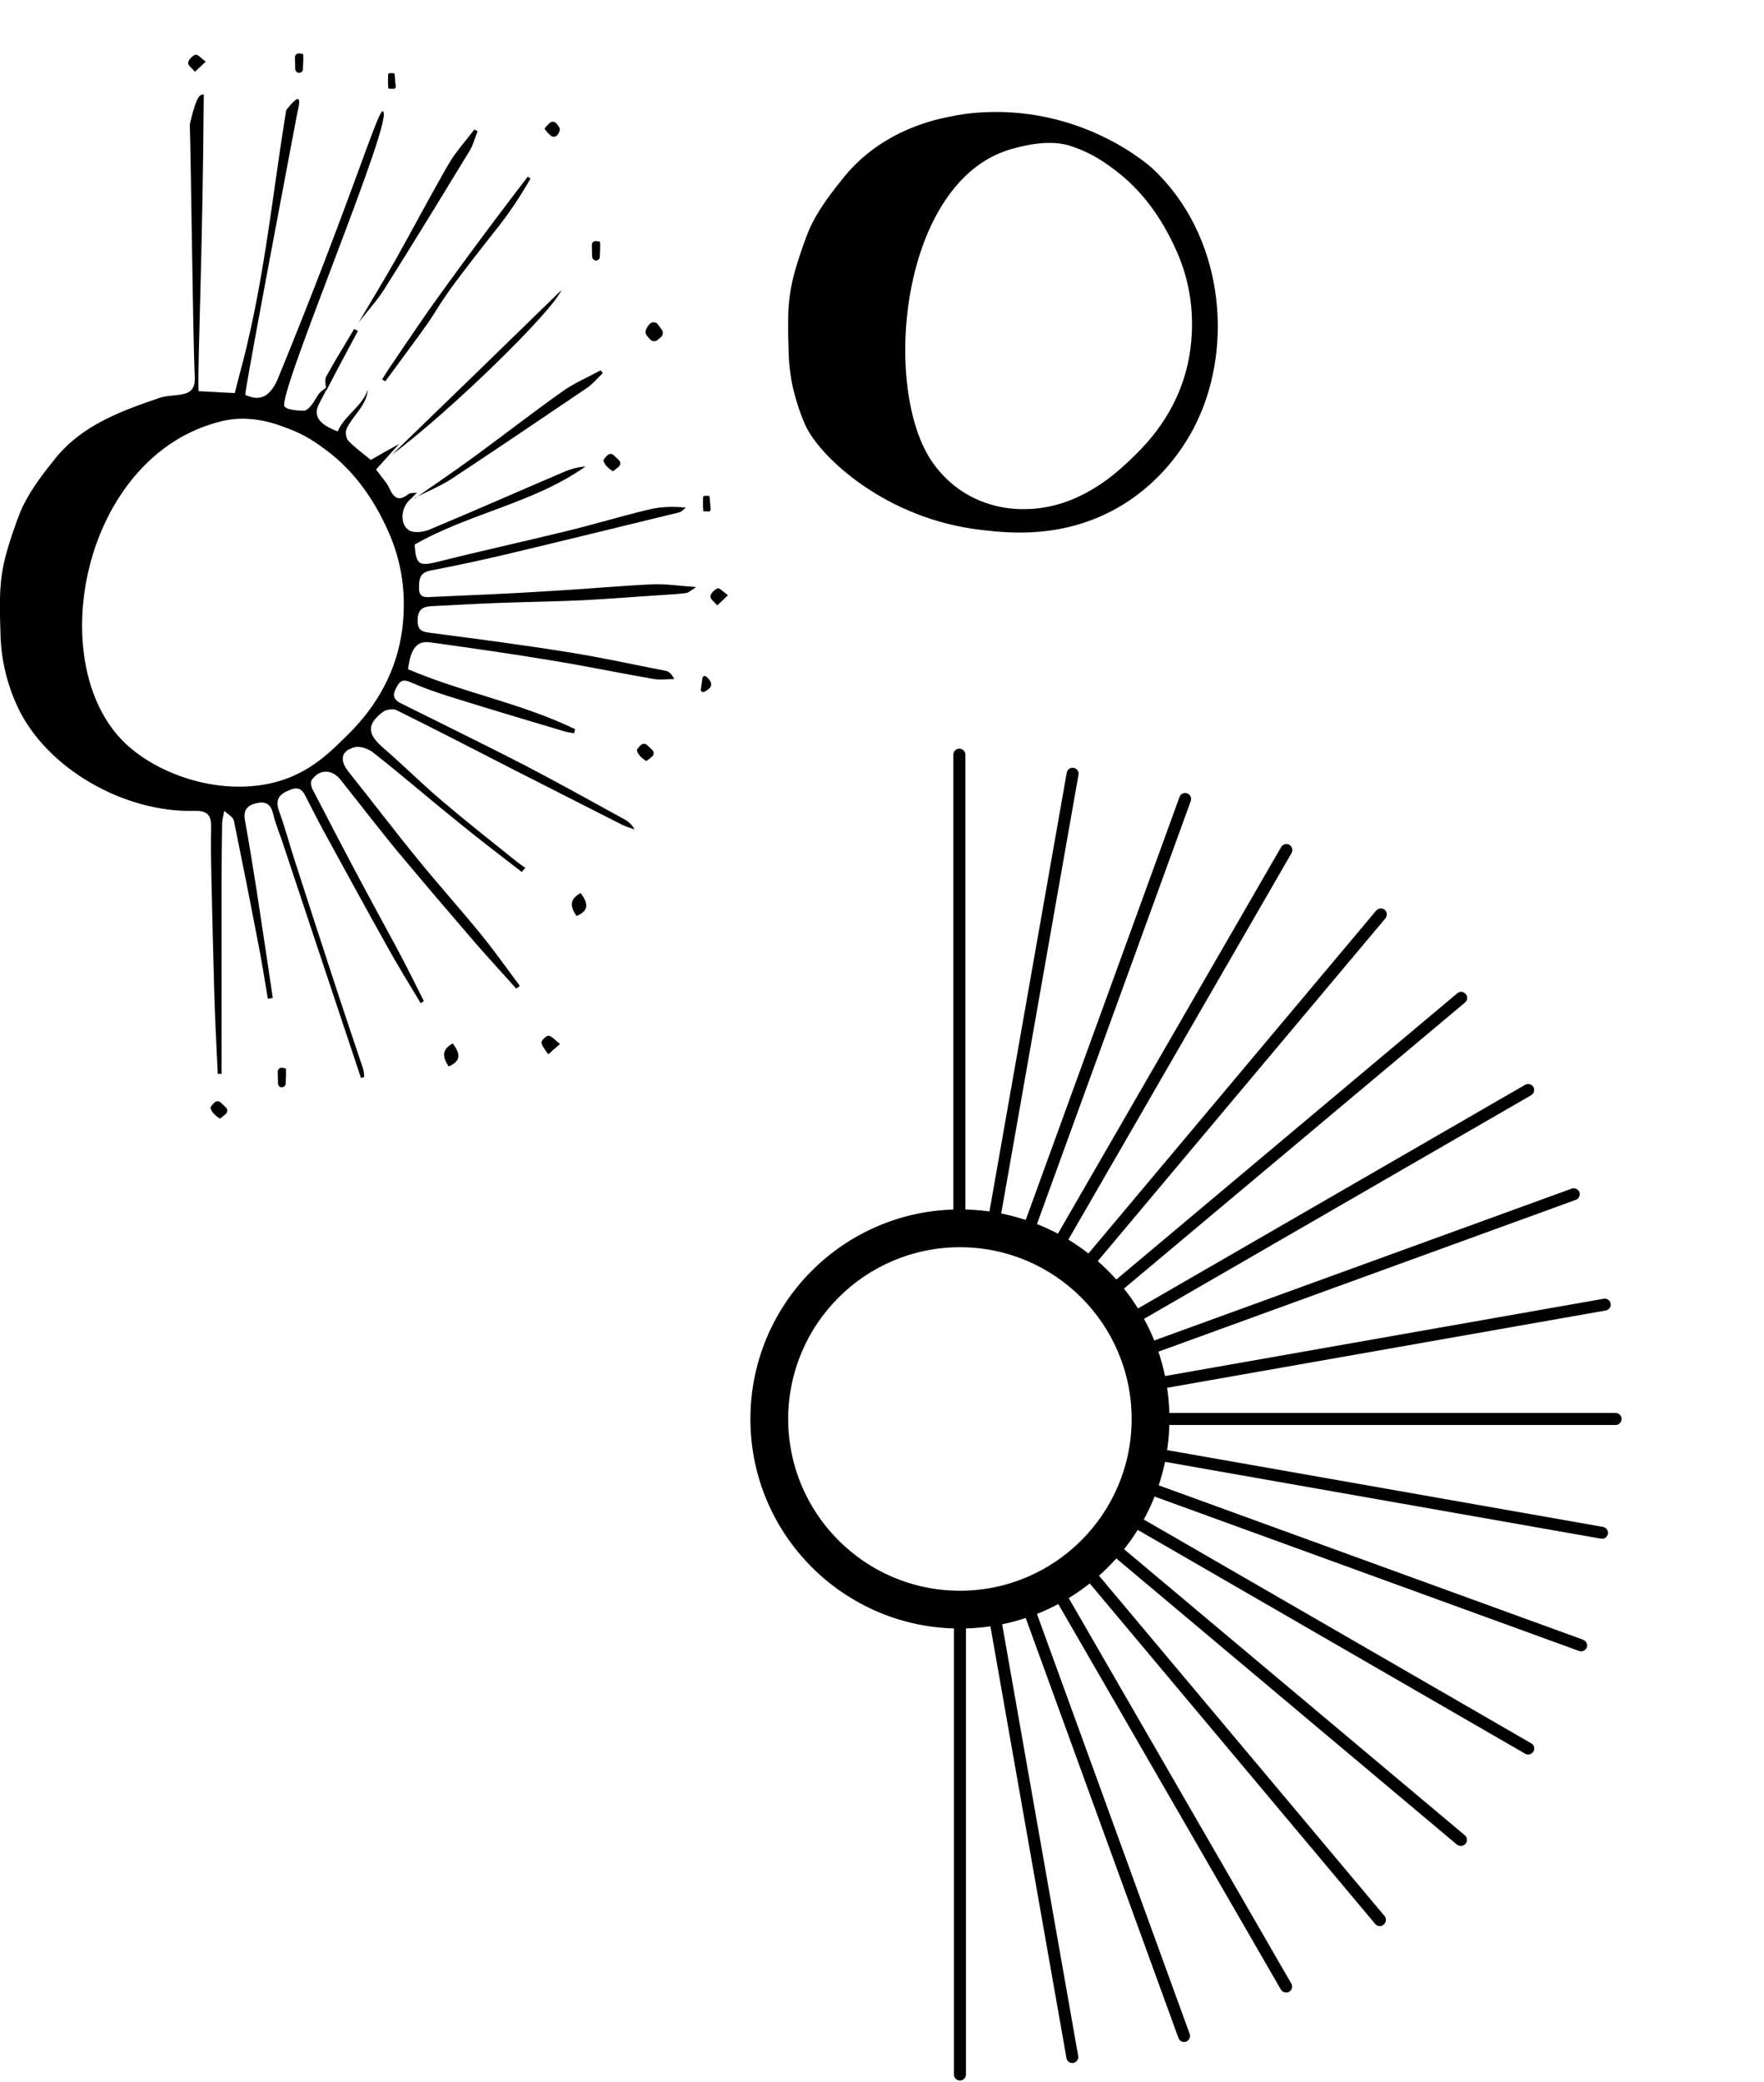 <?xml version="1.0" encoding="utf-8"?>
<!-- Generator: Adobe Illustrator 23.0.6, SVG Export Plug-In . SVG Version: 6.00 Build 0)  -->
<svg version="1.1" id="arrow_x5F_left" xmlns="http://www.w3.org/2000/svg" xmlns:xlink="http://www.w3.org/1999/xlink" x="0px"
	 y="0px" viewBox="0 0 644.1 760" style="enable-background:new 0 0 644.1 760;" xml:space="preserve">
<g>
	<path d="M91.4,120.7c6-27,8.9-54.9,13.1-80.5c1.6-2,3.6-4.4,4.4-4c0.8,0.4,0,3.6-0.3,4.8c0,0-18.2,95.7-19,102.6v0.6
		c2.9,1.2,4.5,1.2,5.9,0.8c3.3-0.9,5.2-5,5.9-6.6c26.6-64.8,36.5-98,38.3-97.8c5.4,0.5-38.8,104.1-35.8,107.8
		c1.3,1.7,7.5,1.5,7.5,1.5c1.8-0.9,2.7-2.4,4.8-5.8c0.9-1.4,2.6-2.2,3.9-3.4l-0.1-0.1c-1.1,2.2-2.2,4.4-3.4,6.6
		c-2.7,5.1,0.6,7.9,6.7,10.3c2.5-5.9,9-9.1,11-15.3c-0.4,5.8-5.4,9.4-7.7,14.2c-0.6,1.2-0.3,3.6,0.6,4.5c2.6,2.7,5.7,4.9,8.2,7
		c3.6-2.1,6.8-3.9,10.3-5.8c-2.8,3.1-5.9,6.5-8.4,9.3c2,2.7,3.8,4.6,4.8,6.7c1.6,3.5,3.3,5.2,7,2.3c0.8-0.6,2.2-0.4,3.3-0.5
		l-0.1-0.1c-0.9,0.9-1.7,1.8-2.6,2.6c-3.2,2.8-3.9,8.7-0.5,11.1c1.7,1.2,5.4,0.8,7.7-0.2c16.5-6.9,32.8-14.1,49.2-21.1
		c2.4-1,4.9-1.7,7.7-1.9c-19,13.4-42.5,17.1-62.4,28.5c0.5,7.5,1.6,8,8.8,6.2c15.5-3.9,31.1-7.3,46.6-11.1
		c9.9-2.4,19.8-5.4,29.7-7.8c4.4-1.1,9-1.3,13.9-0.8c-0.7,0.6-1.4,1.4-2.2,1.7c-21,5.1-42.1,10.3-63.1,15.3c-9.3,2.2-18.6,4.2-28,6
		c-4,0.8-4.1,3.4-4.1,6.5c0,3.8,2.9,3.2,5,3.1c14.1-0.6,28.2-1.2,42.3-2.1c12.7-0.7,25.4-1.9,38.1-2.5c4.7-0.2,9.5,0.6,15.8,1
		c-2,1.3-2.8,2.1-3.7,2.2c-2.8,0.4-5.6,0.5-8.4,0.7c-9.6,0.6-19.2,1.4-28.8,1.9c-10.4,0.5-20.8,0.6-31.2,1
		c-8.3,0.3-16.5,0.8-24.8,1.2c-3,0.2-4.7,1.3-4.8,4.9c-0.1,3.6,1.2,4.4,4.5,4.8c16.9,2.2,33.8,4.4,50.6,7.1
		c11.9,1.9,23.7,4.5,35.5,6.8c1.2,0.2,2.2,1.2,3.1,3c-2.6,0-5.4,0.4-7.9-0.1c-12.1-2.1-24.1-4.6-36.3-6.6
		c-14.9-2.5-29.8-4.6-44.8-6.7c-5-0.7-7.2,2.1-8.2,9.8c19.8,8.5,41.5,12.4,61,21.9l-0.4,1.5c-1.3-0.3-2.6-0.4-3.8-0.8
		c-14.1-4.2-28.2-8.4-42.2-12.8c-4.7-1.5-9.3-3.1-13.8-5.1c-3.4-1.5-4.3,0.4-5.4,2.7c-1.3,2.7-0.1,4,2.1,5.1
		c15,7.5,30,14.8,44.8,22.4c12.3,6.4,24.5,13.2,36.7,19.9c1.4,0.8,2.7,1.8,3.7,3.7c-1.5-0.6-3.1-1-4.5-1.7c-13-6.6-26-13.2-39-19.8
		c-14.4-7.4-28.8-14.8-43.3-22c-1.3-0.7-3.9-0.3-5.1,0.6c-5.9,4.5-5.7,8-0.1,12.9c7.3,6.3,14.1,13.1,21.4,19.3
		c8.8,7.5,17.9,14.7,26.9,21.9c1.2,1,2.5,1.9,3.8,2.8c-0.4,0.5-0.9,1-1.3,1.5c-7.9-6.1-15.9-12.2-23.6-18.5
		c-10.2-8.2-20.1-16.8-30.4-24.9c-1.8-1.5-5-2.7-7.1-2.1c-5.1,1.4-5.4,4.9-2,9.1c8.4,10.5,16.5,21.2,25,31.6
		c7.6,9.4,15.7,18.3,23.3,27.7c4.9,6,9.4,12.4,14.1,18.7l-1.3,1c-4.9-5.5-9.9-10.9-14.7-16.4c-9.4-10.9-18.7-21.8-27.9-32.8
		c-7.4-8.9-14.4-18.1-21.6-27.1c-3.1-3.9-7.8-3.9-10.5,0.2c-0.5,0.7-0.2,2.2,0.2,3.1c5.5,10.6,11,21.2,16.6,31.7
		c4.7,8.9,9.6,17.8,14.4,26.7c3.4,6.4,6.6,12.8,9.8,19.2c-0.4,0.2-0.8,0.4-1.2,0.7c-4.2-7-8.5-13.9-12.4-21
		c-7.5-13.4-14.9-27-22.3-40.5c-2.3-4.2-4.5-8.5-6.7-12.8c-1.3-2.5-2.2-5.2-6.2-3.6c-3.9,1.5-5.7,3.4-4.1,7.8
		c2.2,6,3.8,12.2,5.8,18.3c5.3,16.5,10.7,33,16.1,49.5c2.9,8.8,5.9,17.6,8.8,26.3c0.3,1,0.3,2,0.4,3c-0.4,0.1-0.8,0.2-1.2,0.3
		c-1.2-3.6-2.4-7.2-3.6-10.8c-8.3-24.8-16.5-49.6-24.8-74.5c-1.2-3.7-2.8-7.4-3.7-11.2c-0.9-3.7-2.9-4.5-6.1-3.8
		c-3.2,0.8-4.8,2.4-4.2,6c1.6,8.8,3,17.6,4.4,26.5c2,12.9,3.9,25.8,5.8,38.6l-1.8,0.3c-1.2-7.1-2.3-14.2-3.7-21.2
		c-2.8-14.6-5.7-29.2-8.7-43.8c-0.3-1.4-2.3-2.4-3.5-3.6c-0.3,1.5-0.7,3-0.8,4.5c-0.1,6.9-0.2,13.9-0.2,20.8c0,14.9,0,29.7,0,44.6
		c0,8.7,0,17.4,0,26.1l0,0h-1.4c-0.5-10.3-1-20.7-1.3-31c-0.4-13.4-0.7-26.9-1-40.3c-0.1-6.2-0.3-12.4-0.1-18.6
		c0.1-4.6-1.4-6.2-6.2-6.1c-25.6,0.7-54-15.5-64.5-38c-3.9-8.5-5.9-17-6.2-25.8c-0.7-20.1-0.2-24.9,6.2-42.7
		c0.7-1.8,1.4-3.7,2.3-5.4c3.1-6.1,7.4-11.7,11.7-17c9.8-12,23.9-17.1,38-21.9c2.8-0.9,5.9-0.7,8.8-1.4c3.3-0.8,4.1-3.1,3.9-6.4
		c-0.7-16.2-1.3-75.7-1.8-92c3-12.9,4.2-10.3,5.1-11l0,0l0,0C74,95,72.1,131.8,72.5,142.8l13.2,0.7
		C88.5,132.5,88.9,131.9,91.4,120.7z M47.1,272.6c14.4,12.5,39.2,19,58.7,11.2c9.9-4,16.2-10.7,21-15.4
		c11.1-10.8,18.2-23.9,20.1-38.9c1.5-12.1,0-24.3-5.3-35.9c-5.3-11.8-12.4-21.6-22-28.9c-3.3-2.5-8.1-6.1-15.3-8.6
		c-6.6-2.6-14.7-4.4-23.1-2.4C29.3,166,14.8,244.5,47.1,272.6z"/>
	<path d="M151.5,181.9c7.3-5.1,14.6-10,21.8-15.3c10.8-7.9,21.3-16.1,32.2-23.8c4.2-3,9.2-5.1,13.8-7.6l0,0l0.8,1
		c-1.9,1.8-3.5,3.8-5.6,5.3c-16.4,11.1-32.8,22.2-49.3,33.1c-4.3,2.8-9.1,4.8-13.7,7.1C151.4,181.8,151.5,181.9,151.5,181.9z"/>
	<path d="M130.9,117.8c4.5-7.6,9.1-15.2,13.5-22.9c6.5-11.6,12.7-23.4,19.4-35c2.6-4.5,6.2-8.4,9.4-12.6l0,0l1.2,0.6
		c-1,2.4-1.6,5-2.9,7.1c-10.3,16.9-20.6,33.8-31.2,50.6C137.6,109.9,134,113.7,130.9,117.8C130.8,117.7,130.9,117.8,130.9,117.8z"/>
	<path d="M143.1,166c21.3-20.6,41.8-40.5,61.9-60.1l0,0C201.5,113.9,164.9,149.7,143.1,166z"/>
	<path d="M157.2,116.5c-2.5,3.7-4,5.7-8.2,11.4c-1.9,2.6-4.8,6.5-8.3,11.3l0,0c-0.4-0.2-0.8-0.5-1.2-0.7c0.8-1.2,1.5-2.4,2.3-3.6
		c0.5-0.7,8.6-12.8,15-22c5.7-8,18.4-25.6,35.9-48.4c0.3,0.2,0.7,0.5,1,0.7c-1.9,3.3-5,8.5-9.4,14.5c-2.5,3.4-2.6,3.3-10.6,13.6
		c-7.4,9.6-9.3,12.2-10.9,14.6C160.1,111.8,160.1,112.1,157.2,116.5z"/>
	<path d="M119.1,142.7c0-1.8-0.7-3.9,0-5.2c3.2-5.9,6.8-11.6,10.2-17.4l0,0l1.4,0.7l0,0C126.8,128.1,122.9,135.3,119.1,142.7
		C119.1,142.6,119.1,142.7,119.1,142.7z"/>
	<path d="M241.3,123.1l-1.2,1c-0.8,0.7-2,0.6-2.7-0.2c-0.9-0.9-1.8-1.9-1.7-2.8c0.1-0.9,0.7-1.9,1.4-2.7c0.8-1,2.4-1,3.1,0l1.4,1.9
		C242.3,121.2,242.1,122.4,241.3,123.1z"/>
	<path d="M226,168c0.7,0.7,0.6,1.8-0.1,2.4c-1.1,0.9-2,1.7-2.2,1.6c-1.4-0.9-2.9-2.2-3.3-3.7c-0.2-0.5,0.6-1.3,1.4-2.1
		c0.6-0.6,1.6-0.7,2.3,0L226,168z"/>
	<path d="M82.5,404.3c0.7,0.7,0.6,1.8-0.1,2.4c-1.1,0.9-2,1.7-2.2,1.6c-1.4-0.9-2.9-2.2-3.3-3.7c-0.2-0.5,0.6-1.3,1.4-2.1
		c0.6-0.6,1.6-0.7,2.3,0L82.5,404.3z"/>
	<path d="M238.2,273.8c0.7,0.7,0.6,1.8-0.1,2.4c-1.1,0.9-2,1.7-2.2,1.6c-1.4-0.9-2.9-2.2-3.3-3.7c-0.2-0.5,0.6-1.3,1.4-2.1
		c0.6-0.6,1.6-0.7,2.3,0L238.2,273.8z"/>
	<path d="M204.5,381.1c-1.9,1.6-3.1,2.7-4.3,3.8l0,0c-0.9-1.4-2.2-2.7-2.5-4.3c-0.1-0.7,1.8-2.6,2.6-2.5
		C201.6,378.3,202.6,379.7,204.5,381.1L204.5,381.1z"/>
	<path d="M165.3,380.9c2.7,3.6,3.3,6.4-1.5,8.4l0,0C161.7,386,161,383.3,165.3,380.9L165.3,380.9z"/>
	<path d="M212,326c2.7,3.6,3.3,6.4-1.5,8.4l0,0C208.3,331.1,207.7,328.4,212,326L212,326z"/>
	<path d="M200.6,45c0.7-0.8,2-0.7,2.6,0.1c0.7,0.9,1.3,1.6,1.2,2.2c0,0.6-0.4,1.3-0.8,1.9c-0.6,0.8-1.8,1-2.5,0.3
		c-0.8-0.7-1.6-1.5-2.2-2.4C198.7,46.9,199.5,46.1,200.6,45z"/>
	<path d="M216.2,93.8l-0.1-4.4c0-0.8,0.7-1.5,1.6-1.4c0.8,0.1,1.4,0.2,1.4,0.3c0.1,1.8,0,3.7-0.1,5.5c0,0.7-0.6,1.3-1.4,1.3l0,0
		C216.9,95.1,216.3,94.5,216.2,93.8z"/>
	<path d="M101.5,395.6l-0.1-4.4c0-0.8,0.7-1.5,1.6-1.4c0.8,0.1,1.4,0.2,1.4,0.3c0.1,1.8,0,3.7-0.1,5.5c0,0.7-0.6,1.3-1.4,1.3l0,0
		C102.2,397,101.6,396.4,101.5,395.6z"/>
	<path d="M107.8,25.3l-0.1-4.4c0-0.8,0.7-1.5,1.6-1.4c0.8,0.1,1.4,0.2,1.4,0.3c0.1,1.8,0,3.7-0.1,5.5c0,0.7-0.6,1.3-1.4,1.3l0,0
		C108.5,26.6,107.9,26,107.8,25.3z"/>
	<path d="M265.8,217.3c-1.7,1.6-2.8,2.7-3.9,3.7l0,0c-0.9-1.1-2.5-2.2-2.5-3.2c0-1.1,1.5-2.6,2.6-3C262.7,214.5,264,216,265.8,217.3
		C265.8,217.2,265.8,217.3,265.8,217.3z"/>
	<path d="M75.1,22.5c-1.7,1.6-2.8,2.7-3.9,3.7l0,0c-0.9-1.1-2.5-2.2-2.5-3.2c0-1.1,1.5-2.6,2.6-3C72.1,19.7,73.4,21.2,75.1,22.5
		L75.1,22.5z"/>
	<path d="M255.9,251.7l0.6-4.2c0.1-0.7,0.9-0.9,1.4-0.5c2.6,2.3,2.4,4.1-0.9,5.6C256.4,252.8,255.8,252.3,255.9,251.7z"/>
	<path d="M259.1,181.5c0.1,1.5,0.3,3,0.4,4.5c0,0.4-0.3,0.7-0.6,0.7c-1,0-2.1,0-2.1-0.1c-0.2-1.7-0.1-3.4-0.1-5
		c0-0.3,0.3-0.6,0.6-0.6h1.2C258.8,180.9,259.1,181.1,259.1,181.5z"/>
	<path d="M144.1,27.2c0.1,1.5,0.3,3,0.4,4.5c0,0.4-0.3,0.7-0.6,0.7c-1,0-2.1,0-2.1-0.1c-0.2-1.7-0.1-3.4-0.1-5
		c0-0.3,0.3-0.6,0.6-0.6h1.2C143.8,26.6,144.1,26.9,144.1,27.2z"/>
	<path d="M350.5,441.5c-42.3,0-76.5,34.3-76.5,76.5c0,42.3,34.3,76.5,76.5,76.5S427,560.3,427,518
		C427,475.7,392.7,441.5,350.5,441.5z M350.5,580.7c-34.6,0-62.7-28.1-62.7-62.7c0-34.6,28.1-62.7,62.7-62.7s62.7,28.1,62.7,62.7
		C413.2,552.6,385.1,580.7,350.5,580.7z"/>
	<path d="M350.3,448.3L350.3,448.3c-1.2,0-2.2-1-2.2-2.2V275.5c0-1.2,1-2.2,2.2-2.2h0c1.2,0,2.2,1,2.2,2.2v170.6
		C352.5,447.3,351.5,448.3,350.3,448.3z"/>
	<path d="M350.5,759.5L350.5,759.5c-1.2,0-2.2-1-2.2-2.2V586.7c0-1.2,1-2.2,2.2-2.2l0,0c1.2,0,2.2,1,2.2,2.2v170.6
		C352.7,758.5,351.7,759.5,350.5,759.5z"/>
	<path d="M415.8,506.2L415.8,506.2c-0.2-1.2,0.6-2.3,1.8-2.5l168-29.6c1.2-0.2,2.3,0.6,2.5,1.8l0,0c0.2,1.2-0.6,2.3-1.8,2.5
		l-168,29.6C417.1,508.2,416,507.4,415.8,506.2z"/>
	<path d="M412.3,495L412.3,495c-0.4-1.1,0.2-2.4,1.3-2.8l160.3-58.3c1.1-0.4,2.4,0.2,2.8,1.3l0,0c0.4,1.1-0.2,2.4-1.3,2.8
		l-160.3,58.3C414,496.8,412.7,496.2,412.3,495z"/>
	<path d="M393.1,466.2L393.1,466.2c-0.9-0.8-1-2.1-0.3-3.1l109.7-130.7c0.8-0.9,2.1-1,3.1-0.3l0,0c0.9,0.8,1,2.1,0.3,3.1L396.1,466
		C395.3,466.9,394,467,393.1,466.2z"/>
	<path d="M383.3,459.9L383.3,459.9c-1-0.6-1.4-1.9-0.8-3l85.3-147.7c0.6-1,1.9-1.4,3-0.8l0,0c1,0.6,1.4,1.9,0.8,3l-85.3,147.7
		C385.6,460.1,384.3,460.5,383.3,459.9z"/>
	<path d="M373.7,454L373.7,454c-1.1-0.4-1.7-1.7-1.3-2.8l58.3-160.3c0.4-1.1,1.7-1.7,2.8-1.3l0,0c1.1,0.4,1.7,1.7,1.3,2.8
		l-58.3,160.3C376,453.8,374.8,454.4,373.7,454z"/>
	<path d="M408.4,484.3L408.4,484.3c-0.6-1-0.2-2.4,0.8-3L556.9,396c1-0.6,2.4-0.2,3,0.8l0,0c0.6,1,0.2,2.4-0.8,3l-147.7,85.3
		C410.3,485.7,409,485.3,408.4,484.3z"/>
	<path d="M401.1,475.4L401.1,475.4c-0.8-0.9-0.7-2.3,0.3-3.1l130.7-109.7c0.9-0.8,2.3-0.7,3.1,0.3l0,0c0.8,0.9,0.7,2.3-0.3,3.1
		L404.2,475.6C403.3,476.4,401.9,476.3,401.1,475.4z"/>
	<path d="M592.1,518L592.1,518c0,1.2-1,2.2-2.2,2.2H419.3c-1.2,0-2.2-1-2.2-2.2l0,0c0-1.2,1-2.2,2.2-2.2h170.6
		C591.1,515.8,592.1,516.8,592.1,518z"/>
	<path d="M587.1,559.9L587.1,559.9c-0.2,1.2-1.3,2-2.5,1.8l-168-29.6c-1.2-0.2-2-1.3-1.8-2.5v0c0.2-1.2,1.3-2,2.5-1.8l168,29.6
		C586.5,557.6,587.3,558.8,587.1,559.9z"/>
	<path d="M579.4,601.4L579.4,601.4c-0.4,1.1-1.7,1.7-2.8,1.3l-160.3-58.3c-1.1-0.4-1.7-1.7-1.3-2.8l0,0c0.4-1.1,1.7-1.7,2.8-1.3
		l160.3,58.3C579.2,599.1,579.8,600.3,579.4,601.4z"/>
	<path d="M559.9,639.4L559.9,639.4c-0.6,1-1.9,1.4-3,0.8l-147.7-85.3c-1-0.6-1.4-1.9-0.8-3l0,0c0.6-1,1.9-1.4,3-0.8l147.7,85.3
		C560.2,637,560.5,638.4,559.9,639.4z"/>
	<path d="M535.1,673.1L535.1,673.1c-0.8,0.9-2.1,1-3.1,0.3L401.4,563.7c-0.9-0.8-1-2.1-0.3-3.1l0,0c0.8-0.9,2.1-1,3.1-0.3L534.9,670
		C535.8,670.8,535.9,672.2,535.1,673.1z"/>
	<path d="M361.7,452.6L361.7,452.6c-1.2-0.2-2-1.3-1.8-2.5l29.6-168c0.2-1.2,1.3-2,2.5-1.8v0c1.2,0.2,2,1.3,1.8,2.5l-29.6,168
		C364.1,452.1,362.9,452.9,361.7,452.6z"/>
	<path d="M505.2,702.6L505.2,702.6c-0.9,0.8-2.3,0.7-3.1-0.3L392.5,571.6c-0.8-0.9-0.7-2.3,0.3-3.1l0,0c0.9-0.8,2.3-0.7,3.1,0.3
		l109.7,130.7C506.3,700.4,506.2,701.8,505.2,702.6z"/>
	<path d="M470.7,727.1L470.7,727.1c-1,0.6-2.4,0.2-3-0.8l-85.3-147.7c-0.6-1-0.2-2.4,0.8-3l0,0c1-0.6,2.4-0.2,3,0.8l85.3,147.7
		C472.1,725.1,471.8,726.5,470.7,727.1z"/>
	<path d="M433.1,745.3L433.1,745.3c-1.1,0.4-2.4-0.2-2.8-1.3L372,583.7c-0.4-1.1,0.2-2.4,1.3-2.8l0,0c1.1-0.4,2.4,0.2,2.8,1.3
		l58.3,160.3C434.8,743.6,434.2,744.9,433.1,745.3z"/>
	<path d="M391.9,753.1L391.9,753.1c-1.2,0.2-2.3-0.6-2.5-1.8l-29.6-168c-0.2-1.2,0.6-2.3,1.8-2.5l0,0c1.2-0.2,2.3,0.6,2.5,1.8
		l29.6,168C393.9,751.7,393.1,752.8,391.9,753.1z"/>
	<path d="M350.3,518"/>
</g>
<path d="M97.8,213"/>
<g>
	<path d="M358.7,193.5c-35.3-3.9-59.2-26.7-64.5-38c-3.7-8-5.2-16.5-5.2-16.5c-0.5-3.1-0.9-6.1-1-9.3c-0.7-20.1-0.2-24.9,6.2-42.7
		c0.7-1.8,1.4-3.7,2.3-5.4c3.1-6.1,7.4-11.7,11.7-17c14.2-17.5,34.4-21.1,38-21.9c0.6-0.1,4.4-1,8.8-1.4c40-3.9,65.8,20.2,65.8,20.2
		c25.9,24.2,29.7,64.2,16.3,92.3c-3.2,6.8-11.3,20.9-27.7,30.8C388.8,196.9,368.4,194.6,358.7,193.5z M340.5,168.8
		c12.6,18,35.2,21,53.1,12.6c9.7-4.5,16.2-10.7,21-15.4c11.1-10.8,18.2-23.9,20.1-38.9c1.5-12.1,0-24.3-5.3-35.9
		c-5.3-11.8-12.4-21.6-22-28.9c-3.3-2.5-8.1-6.1-15.3-8.6c-6.6-2.6-14.8-1.6-23.1,0.8C328.6,66.3,321.7,141.9,340.5,168.8z"/>
	<path d="M192.6,573.8"/>
</g>
<path d="M147.3,620.8"/>
</svg>
